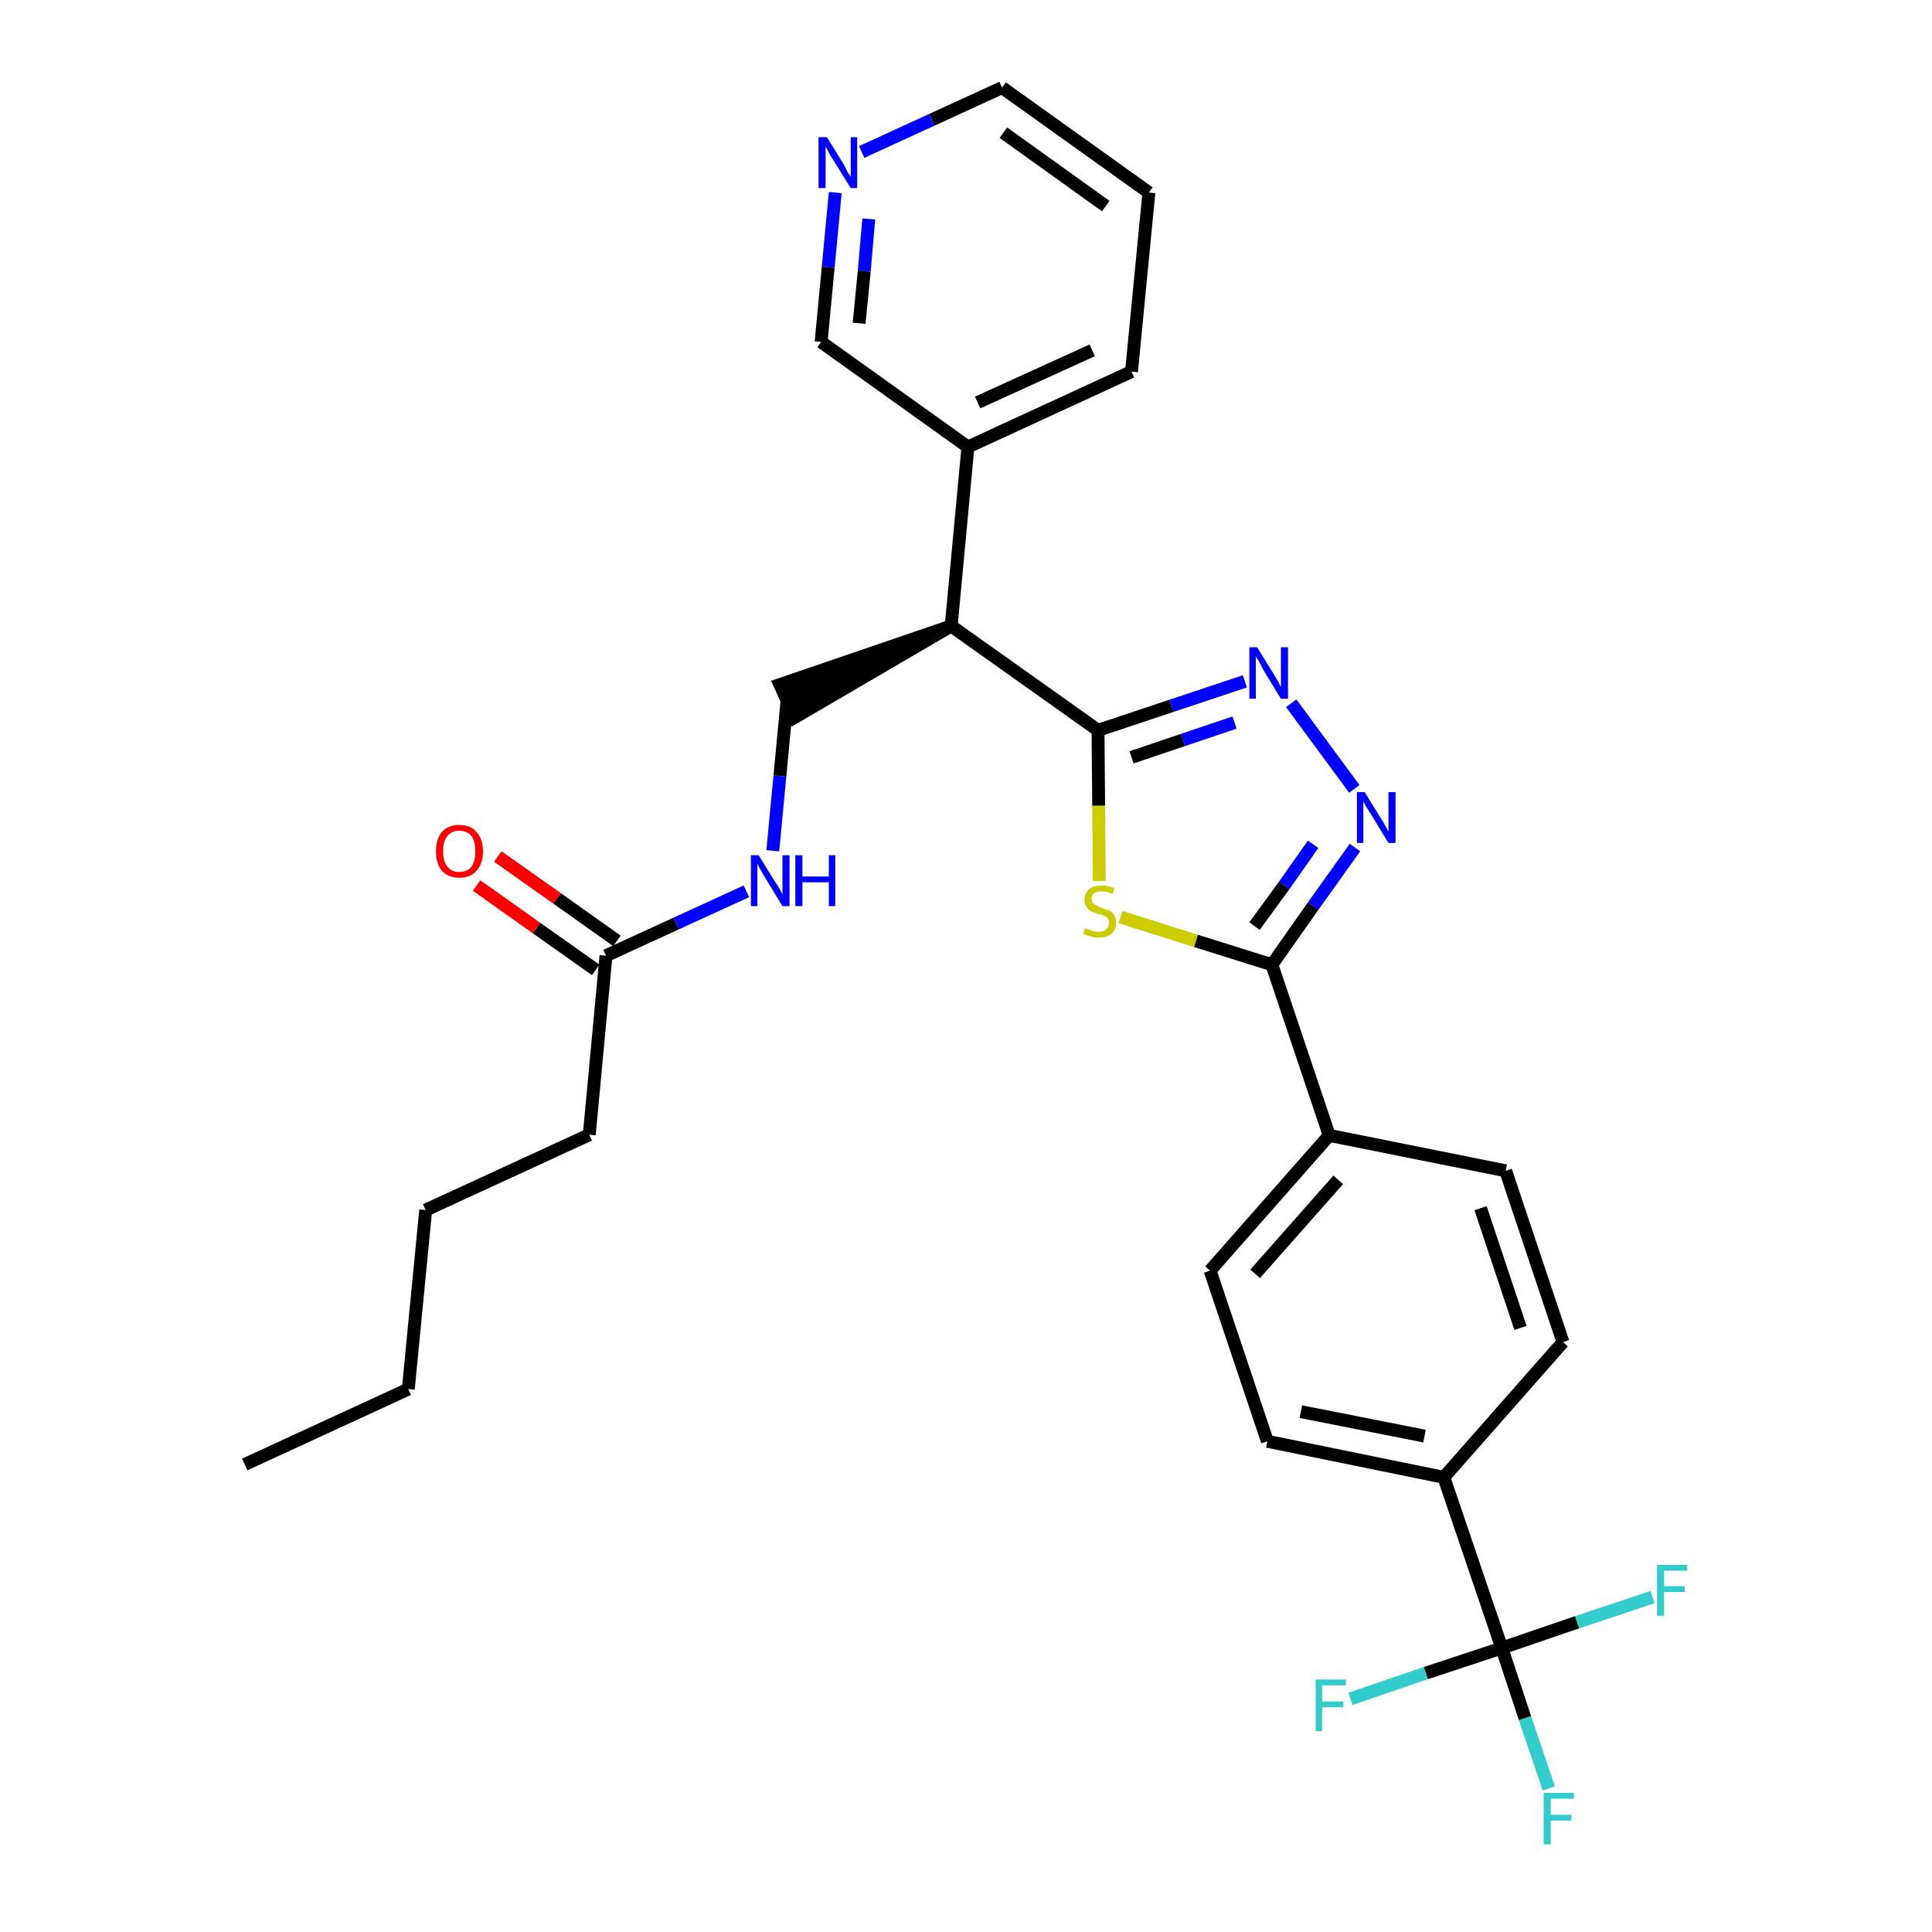 <?xml version='1.0' encoding='iso-8859-1'?>
<svg version='1.1' baseProfile='full'
              xmlns='http://www.w3.org/2000/svg'
                      xmlns:rdkit='http://www.rdkit.org/xml'
                      xmlns:xlink='http://www.w3.org/1999/xlink'
                  xml:space='preserve'
width='300px' height='300px' viewBox='0 0 300 300'>
<!-- END OF HEADER -->
<path class='bond-0 atom-0 atom-1' d='M 38.0,227.4 L 63.4,215.7' style='fill:none;fill-rule:evenodd;stroke:#000000;stroke-width:2.0px;stroke-linecap:butt;stroke-linejoin:miter;stroke-opacity:1' />
<path class='bond-1 atom-1 atom-2' d='M 63.4,215.7 L 66.1,187.9' style='fill:none;fill-rule:evenodd;stroke:#000000;stroke-width:2.0px;stroke-linecap:butt;stroke-linejoin:miter;stroke-opacity:1' />
<path class='bond-2 atom-2 atom-3' d='M 66.1,187.9 L 91.5,176.2' style='fill:none;fill-rule:evenodd;stroke:#000000;stroke-width:2.0px;stroke-linecap:butt;stroke-linejoin:miter;stroke-opacity:1' />
<path class='bond-3 atom-3 atom-4' d='M 91.5,176.2 L 94.1,148.4' style='fill:none;fill-rule:evenodd;stroke:#000000;stroke-width:2.0px;stroke-linecap:butt;stroke-linejoin:miter;stroke-opacity:1' />
<path class='bond-4 atom-4 atom-5' d='M 95.8,146.1 L 86.5,139.5' style='fill:none;fill-rule:evenodd;stroke:#000000;stroke-width:2.0px;stroke-linecap:butt;stroke-linejoin:miter;stroke-opacity:1' />
<path class='bond-4 atom-4 atom-5' d='M 86.5,139.5 L 77.3,133.0' style='fill:none;fill-rule:evenodd;stroke:#FF0000;stroke-width:2.0px;stroke-linecap:butt;stroke-linejoin:miter;stroke-opacity:1' />
<path class='bond-4 atom-4 atom-5' d='M 92.5,150.6 L 83.3,144.1' style='fill:none;fill-rule:evenodd;stroke:#000000;stroke-width:2.0px;stroke-linecap:butt;stroke-linejoin:miter;stroke-opacity:1' />
<path class='bond-4 atom-4 atom-5' d='M 83.3,144.1 L 74.0,137.5' style='fill:none;fill-rule:evenodd;stroke:#FF0000;stroke-width:2.0px;stroke-linecap:butt;stroke-linejoin:miter;stroke-opacity:1' />
<path class='bond-5 atom-4 atom-6' d='M 94.1,148.4 L 105.0,143.4' style='fill:none;fill-rule:evenodd;stroke:#000000;stroke-width:2.0px;stroke-linecap:butt;stroke-linejoin:miter;stroke-opacity:1' />
<path class='bond-5 atom-4 atom-6' d='M 105.0,143.4 L 115.9,138.4' style='fill:none;fill-rule:evenodd;stroke:#0000FF;stroke-width:2.0px;stroke-linecap:butt;stroke-linejoin:miter;stroke-opacity:1' />
<path class='bond-6 atom-6 atom-7' d='M 120.0,132.1 L 121.1,120.5' style='fill:none;fill-rule:evenodd;stroke:#0000FF;stroke-width:2.0px;stroke-linecap:butt;stroke-linejoin:miter;stroke-opacity:1' />
<path class='bond-6 atom-6 atom-7' d='M 121.1,120.5 L 122.2,108.9' style='fill:none;fill-rule:evenodd;stroke:#000000;stroke-width:2.0px;stroke-linecap:butt;stroke-linejoin:miter;stroke-opacity:1' />
<path class='bond-7 atom-8 atom-7' d='M 147.7,97.2 L 121.1,106.3 L 123.4,111.4 Z' style='fill:#000000;fill-rule:evenodd;fill-opacity:1;stroke:#000000;stroke-width:2.0px;stroke-linecap:butt;stroke-linejoin:miter;stroke-opacity:1;' />
<path class='bond-8 atom-8 atom-9' d='M 147.7,97.2 L 150.3,69.4' style='fill:none;fill-rule:evenodd;stroke:#000000;stroke-width:2.0px;stroke-linecap:butt;stroke-linejoin:miter;stroke-opacity:1' />
<path class='bond-14 atom-8 atom-15' d='M 147.7,97.2 L 170.5,113.4' style='fill:none;fill-rule:evenodd;stroke:#000000;stroke-width:2.0px;stroke-linecap:butt;stroke-linejoin:miter;stroke-opacity:1' />
<path class='bond-9 atom-9 atom-10' d='M 150.3,69.4 L 175.7,57.7' style='fill:none;fill-rule:evenodd;stroke:#000000;stroke-width:2.0px;stroke-linecap:butt;stroke-linejoin:miter;stroke-opacity:1' />
<path class='bond-9 atom-9 atom-10' d='M 151.8,62.5 L 169.6,54.4' style='fill:none;fill-rule:evenodd;stroke:#000000;stroke-width:2.0px;stroke-linecap:butt;stroke-linejoin:miter;stroke-opacity:1' />
<path class='bond-29 atom-14 atom-9' d='M 127.5,53.1 L 150.3,69.4' style='fill:none;fill-rule:evenodd;stroke:#000000;stroke-width:2.0px;stroke-linecap:butt;stroke-linejoin:miter;stroke-opacity:1' />
<path class='bond-10 atom-10 atom-11' d='M 175.7,57.7 L 178.4,29.9' style='fill:none;fill-rule:evenodd;stroke:#000000;stroke-width:2.0px;stroke-linecap:butt;stroke-linejoin:miter;stroke-opacity:1' />
<path class='bond-11 atom-11 atom-12' d='M 178.4,29.9 L 155.6,13.6' style='fill:none;fill-rule:evenodd;stroke:#000000;stroke-width:2.0px;stroke-linecap:butt;stroke-linejoin:miter;stroke-opacity:1' />
<path class='bond-11 atom-11 atom-12' d='M 171.7,32.0 L 155.8,20.6' style='fill:none;fill-rule:evenodd;stroke:#000000;stroke-width:2.0px;stroke-linecap:butt;stroke-linejoin:miter;stroke-opacity:1' />
<path class='bond-12 atom-12 atom-13' d='M 155.6,13.6 L 144.7,18.6' style='fill:none;fill-rule:evenodd;stroke:#000000;stroke-width:2.0px;stroke-linecap:butt;stroke-linejoin:miter;stroke-opacity:1' />
<path class='bond-12 atom-12 atom-13' d='M 144.7,18.6 L 133.8,23.6' style='fill:none;fill-rule:evenodd;stroke:#0000FF;stroke-width:2.0px;stroke-linecap:butt;stroke-linejoin:miter;stroke-opacity:1' />
<path class='bond-13 atom-13 atom-14' d='M 129.7,29.9 L 128.6,41.5' style='fill:none;fill-rule:evenodd;stroke:#0000FF;stroke-width:2.0px;stroke-linecap:butt;stroke-linejoin:miter;stroke-opacity:1' />
<path class='bond-13 atom-13 atom-14' d='M 128.6,41.5 L 127.5,53.1' style='fill:none;fill-rule:evenodd;stroke:#000000;stroke-width:2.0px;stroke-linecap:butt;stroke-linejoin:miter;stroke-opacity:1' />
<path class='bond-13 atom-13 atom-14' d='M 134.9,34.0 L 134.2,42.1' style='fill:none;fill-rule:evenodd;stroke:#0000FF;stroke-width:2.0px;stroke-linecap:butt;stroke-linejoin:miter;stroke-opacity:1' />
<path class='bond-13 atom-13 atom-14' d='M 134.2,42.1 L 133.4,50.2' style='fill:none;fill-rule:evenodd;stroke:#000000;stroke-width:2.0px;stroke-linecap:butt;stroke-linejoin:miter;stroke-opacity:1' />
<path class='bond-15 atom-15 atom-16' d='M 170.5,113.4 L 181.9,109.6' style='fill:none;fill-rule:evenodd;stroke:#000000;stroke-width:2.0px;stroke-linecap:butt;stroke-linejoin:miter;stroke-opacity:1' />
<path class='bond-15 atom-15 atom-16' d='M 181.9,109.6 L 193.3,105.8' style='fill:none;fill-rule:evenodd;stroke:#0000FF;stroke-width:2.0px;stroke-linecap:butt;stroke-linejoin:miter;stroke-opacity:1' />
<path class='bond-15 atom-15 atom-16' d='M 175.7,117.6 L 183.7,114.9' style='fill:none;fill-rule:evenodd;stroke:#000000;stroke-width:2.0px;stroke-linecap:butt;stroke-linejoin:miter;stroke-opacity:1' />
<path class='bond-15 atom-15 atom-16' d='M 183.7,114.9 L 191.7,112.2' style='fill:none;fill-rule:evenodd;stroke:#0000FF;stroke-width:2.0px;stroke-linecap:butt;stroke-linejoin:miter;stroke-opacity:1' />
<path class='bond-30 atom-29 atom-15' d='M 170.7,136.8 L 170.6,125.1' style='fill:none;fill-rule:evenodd;stroke:#CCCC00;stroke-width:2.0px;stroke-linecap:butt;stroke-linejoin:miter;stroke-opacity:1' />
<path class='bond-30 atom-29 atom-15' d='M 170.6,125.1 L 170.5,113.4' style='fill:none;fill-rule:evenodd;stroke:#000000;stroke-width:2.0px;stroke-linecap:butt;stroke-linejoin:miter;stroke-opacity:1' />
<path class='bond-16 atom-16 atom-17' d='M 200.5,109.2 L 210.3,122.5' style='fill:none;fill-rule:evenodd;stroke:#0000FF;stroke-width:2.0px;stroke-linecap:butt;stroke-linejoin:miter;stroke-opacity:1' />
<path class='bond-17 atom-17 atom-18' d='M 210.4,131.6 L 203.9,140.7' style='fill:none;fill-rule:evenodd;stroke:#0000FF;stroke-width:2.0px;stroke-linecap:butt;stroke-linejoin:miter;stroke-opacity:1' />
<path class='bond-17 atom-17 atom-18' d='M 203.9,140.7 L 197.5,149.8' style='fill:none;fill-rule:evenodd;stroke:#000000;stroke-width:2.0px;stroke-linecap:butt;stroke-linejoin:miter;stroke-opacity:1' />
<path class='bond-17 atom-17 atom-18' d='M 203.9,131.1 L 199.4,137.5' style='fill:none;fill-rule:evenodd;stroke:#0000FF;stroke-width:2.0px;stroke-linecap:butt;stroke-linejoin:miter;stroke-opacity:1' />
<path class='bond-17 atom-17 atom-18' d='M 199.4,137.5 L 194.8,143.8' style='fill:none;fill-rule:evenodd;stroke:#000000;stroke-width:2.0px;stroke-linecap:butt;stroke-linejoin:miter;stroke-opacity:1' />
<path class='bond-18 atom-18 atom-19' d='M 197.5,149.8 L 206.4,176.3' style='fill:none;fill-rule:evenodd;stroke:#000000;stroke-width:2.0px;stroke-linecap:butt;stroke-linejoin:miter;stroke-opacity:1' />
<path class='bond-28 atom-18 atom-29' d='M 197.5,149.8 L 185.7,146.1' style='fill:none;fill-rule:evenodd;stroke:#000000;stroke-width:2.0px;stroke-linecap:butt;stroke-linejoin:miter;stroke-opacity:1' />
<path class='bond-28 atom-18 atom-29' d='M 185.7,146.1 L 174.0,142.4' style='fill:none;fill-rule:evenodd;stroke:#CCCC00;stroke-width:2.0px;stroke-linecap:butt;stroke-linejoin:miter;stroke-opacity:1' />
<path class='bond-19 atom-19 atom-20' d='M 206.4,176.3 L 187.9,197.3' style='fill:none;fill-rule:evenodd;stroke:#000000;stroke-width:2.0px;stroke-linecap:butt;stroke-linejoin:miter;stroke-opacity:1' />
<path class='bond-19 atom-19 atom-20' d='M 207.8,183.2 L 194.9,197.8' style='fill:none;fill-rule:evenodd;stroke:#000000;stroke-width:2.0px;stroke-linecap:butt;stroke-linejoin:miter;stroke-opacity:1' />
<path class='bond-31 atom-28 atom-19' d='M 233.8,181.8 L 206.4,176.3' style='fill:none;fill-rule:evenodd;stroke:#000000;stroke-width:2.0px;stroke-linecap:butt;stroke-linejoin:miter;stroke-opacity:1' />
<path class='bond-20 atom-20 atom-21' d='M 187.9,197.3 L 196.8,223.8' style='fill:none;fill-rule:evenodd;stroke:#000000;stroke-width:2.0px;stroke-linecap:butt;stroke-linejoin:miter;stroke-opacity:1' />
<path class='bond-21 atom-21 atom-22' d='M 196.8,223.8 L 224.2,229.4' style='fill:none;fill-rule:evenodd;stroke:#000000;stroke-width:2.0px;stroke-linecap:butt;stroke-linejoin:miter;stroke-opacity:1' />
<path class='bond-21 atom-21 atom-22' d='M 202.0,219.2 L 221.2,223.0' style='fill:none;fill-rule:evenodd;stroke:#000000;stroke-width:2.0px;stroke-linecap:butt;stroke-linejoin:miter;stroke-opacity:1' />
<path class='bond-22 atom-22 atom-23' d='M 224.2,229.4 L 233.2,255.9' style='fill:none;fill-rule:evenodd;stroke:#000000;stroke-width:2.0px;stroke-linecap:butt;stroke-linejoin:miter;stroke-opacity:1' />
<path class='bond-26 atom-22 atom-27' d='M 224.2,229.4 L 242.7,208.4' style='fill:none;fill-rule:evenodd;stroke:#000000;stroke-width:2.0px;stroke-linecap:butt;stroke-linejoin:miter;stroke-opacity:1' />
<path class='bond-23 atom-23 atom-24' d='M 233.2,255.9 L 236.8,266.8' style='fill:none;fill-rule:evenodd;stroke:#000000;stroke-width:2.0px;stroke-linecap:butt;stroke-linejoin:miter;stroke-opacity:1' />
<path class='bond-23 atom-23 atom-24' d='M 236.8,266.8 L 240.5,277.7' style='fill:none;fill-rule:evenodd;stroke:#33CCCC;stroke-width:2.0px;stroke-linecap:butt;stroke-linejoin:miter;stroke-opacity:1' />
<path class='bond-24 atom-23 atom-25' d='M 233.2,255.9 L 221.4,259.8' style='fill:none;fill-rule:evenodd;stroke:#000000;stroke-width:2.0px;stroke-linecap:butt;stroke-linejoin:miter;stroke-opacity:1' />
<path class='bond-24 atom-23 atom-25' d='M 221.4,259.8 L 209.7,263.8' style='fill:none;fill-rule:evenodd;stroke:#33CCCC;stroke-width:2.0px;stroke-linecap:butt;stroke-linejoin:miter;stroke-opacity:1' />
<path class='bond-25 atom-23 atom-26' d='M 233.2,255.9 L 244.9,251.9' style='fill:none;fill-rule:evenodd;stroke:#000000;stroke-width:2.0px;stroke-linecap:butt;stroke-linejoin:miter;stroke-opacity:1' />
<path class='bond-25 atom-23 atom-26' d='M 244.9,251.9 L 256.6,248.0' style='fill:none;fill-rule:evenodd;stroke:#33CCCC;stroke-width:2.0px;stroke-linecap:butt;stroke-linejoin:miter;stroke-opacity:1' />
<path class='bond-27 atom-27 atom-28' d='M 242.7,208.4 L 233.8,181.8' style='fill:none;fill-rule:evenodd;stroke:#000000;stroke-width:2.0px;stroke-linecap:butt;stroke-linejoin:miter;stroke-opacity:1' />
<path class='bond-27 atom-27 atom-28' d='M 236.1,206.2 L 229.9,187.6' style='fill:none;fill-rule:evenodd;stroke:#000000;stroke-width:2.0px;stroke-linecap:butt;stroke-linejoin:miter;stroke-opacity:1' />
<path  class='atom-5' d='M 67.7 132.2
Q 67.7 130.3, 68.6 129.2
Q 69.6 128.1, 71.3 128.1
Q 73.1 128.1, 74.0 129.2
Q 75.0 130.3, 75.0 132.2
Q 75.0 134.1, 74.0 135.2
Q 73.1 136.3, 71.3 136.3
Q 69.6 136.3, 68.6 135.2
Q 67.7 134.1, 67.7 132.2
M 71.3 135.4
Q 72.5 135.4, 73.2 134.6
Q 73.8 133.8, 73.8 132.2
Q 73.8 130.6, 73.2 129.8
Q 72.5 129.0, 71.3 129.0
Q 70.1 129.0, 69.5 129.8
Q 68.8 130.6, 68.8 132.2
Q 68.8 133.8, 69.5 134.6
Q 70.1 135.4, 71.3 135.4
' fill='#FF0000'/>
<path  class='atom-6' d='M 117.8 132.8
L 120.4 137.0
Q 120.7 137.4, 121.1 138.1
Q 121.5 138.9, 121.5 138.9
L 121.5 132.8
L 122.6 132.8
L 122.6 140.7
L 121.5 140.7
L 118.7 136.1
Q 118.4 135.6, 118.0 134.9
Q 117.7 134.3, 117.6 134.1
L 117.6 140.7
L 116.6 140.7
L 116.6 132.8
L 117.8 132.8
' fill='#0000FF'/>
<path  class='atom-6' d='M 123.5 132.8
L 124.6 132.8
L 124.6 136.1
L 128.7 136.1
L 128.7 132.8
L 129.7 132.8
L 129.7 140.7
L 128.7 140.7
L 128.7 137.0
L 124.6 137.0
L 124.6 140.7
L 123.5 140.7
L 123.5 132.8
' fill='#0000FF'/>
<path  class='atom-13' d='M 128.4 21.3
L 131.0 25.5
Q 131.2 25.9, 131.6 26.7
Q 132.1 27.4, 132.1 27.5
L 132.1 21.3
L 133.1 21.3
L 133.1 29.2
L 132.1 29.2
L 129.3 24.7
Q 128.9 24.1, 128.6 23.5
Q 128.3 22.9, 128.2 22.7
L 128.2 29.2
L 127.1 29.2
L 127.1 21.3
L 128.4 21.3
' fill='#0000FF'/>
<path  class='atom-16' d='M 195.2 100.5
L 197.8 104.7
Q 198.1 105.2, 198.5 105.9
Q 198.9 106.7, 198.9 106.7
L 198.9 100.5
L 200.0 100.5
L 200.0 108.5
L 198.9 108.5
L 196.1 103.9
Q 195.8 103.3, 195.5 102.7
Q 195.1 102.1, 195.0 101.9
L 195.0 108.5
L 194.0 108.5
L 194.0 100.5
L 195.2 100.5
' fill='#0000FF'/>
<path  class='atom-17' d='M 211.9 123.0
L 214.5 127.2
Q 214.8 127.6, 215.2 128.4
Q 215.6 129.1, 215.6 129.2
L 215.6 123.0
L 216.7 123.0
L 216.7 130.9
L 215.6 130.9
L 212.8 126.3
Q 212.5 125.8, 212.1 125.2
Q 211.8 124.6, 211.7 124.4
L 211.7 130.9
L 210.7 130.9
L 210.7 123.0
L 211.9 123.0
' fill='#0000FF'/>
<path  class='atom-24' d='M 239.7 278.4
L 244.4 278.4
L 244.4 279.3
L 240.8 279.3
L 240.8 281.8
L 244.0 281.8
L 244.0 282.7
L 240.8 282.7
L 240.8 286.4
L 239.7 286.4
L 239.7 278.4
' fill='#33CCCC'/>
<path  class='atom-25' d='M 204.3 260.8
L 209.0 260.8
L 209.0 261.7
L 205.3 261.7
L 205.3 264.2
L 208.6 264.2
L 208.6 265.1
L 205.3 265.1
L 205.3 268.8
L 204.3 268.8
L 204.3 260.8
' fill='#33CCCC'/>
<path  class='atom-26' d='M 257.3 243.0
L 262.0 243.0
L 262.0 243.9
L 258.4 243.9
L 258.4 246.3
L 261.6 246.3
L 261.6 247.2
L 258.4 247.2
L 258.4 250.9
L 257.3 250.9
L 257.3 243.0
' fill='#33CCCC'/>
<path  class='atom-29' d='M 168.5 144.1
Q 168.6 144.2, 169.0 144.3
Q 169.4 144.5, 169.8 144.6
Q 170.2 144.7, 170.6 144.7
Q 171.3 144.7, 171.8 144.3
Q 172.2 143.9, 172.2 143.3
Q 172.2 142.9, 172.0 142.6
Q 171.8 142.3, 171.4 142.2
Q 171.1 142.0, 170.5 141.9
Q 169.8 141.7, 169.4 141.5
Q 169.0 141.3, 168.7 140.8
Q 168.4 140.4, 168.4 139.7
Q 168.4 138.7, 169.1 138.1
Q 169.7 137.5, 171.1 137.5
Q 172.0 137.5, 173.0 137.9
L 172.8 138.8
Q 171.8 138.4, 171.1 138.4
Q 170.3 138.4, 169.9 138.7
Q 169.5 139.0, 169.5 139.6
Q 169.5 140.0, 169.7 140.2
Q 169.9 140.5, 170.3 140.6
Q 170.6 140.8, 171.1 141.0
Q 171.8 141.2, 172.3 141.4
Q 172.7 141.6, 173.0 142.1
Q 173.3 142.5, 173.3 143.3
Q 173.3 144.4, 172.6 145.0
Q 171.8 145.6, 170.6 145.6
Q 169.9 145.6, 169.4 145.4
Q 168.8 145.3, 168.2 145.0
L 168.5 144.1
' fill='#CCCC00'/>
</svg>

